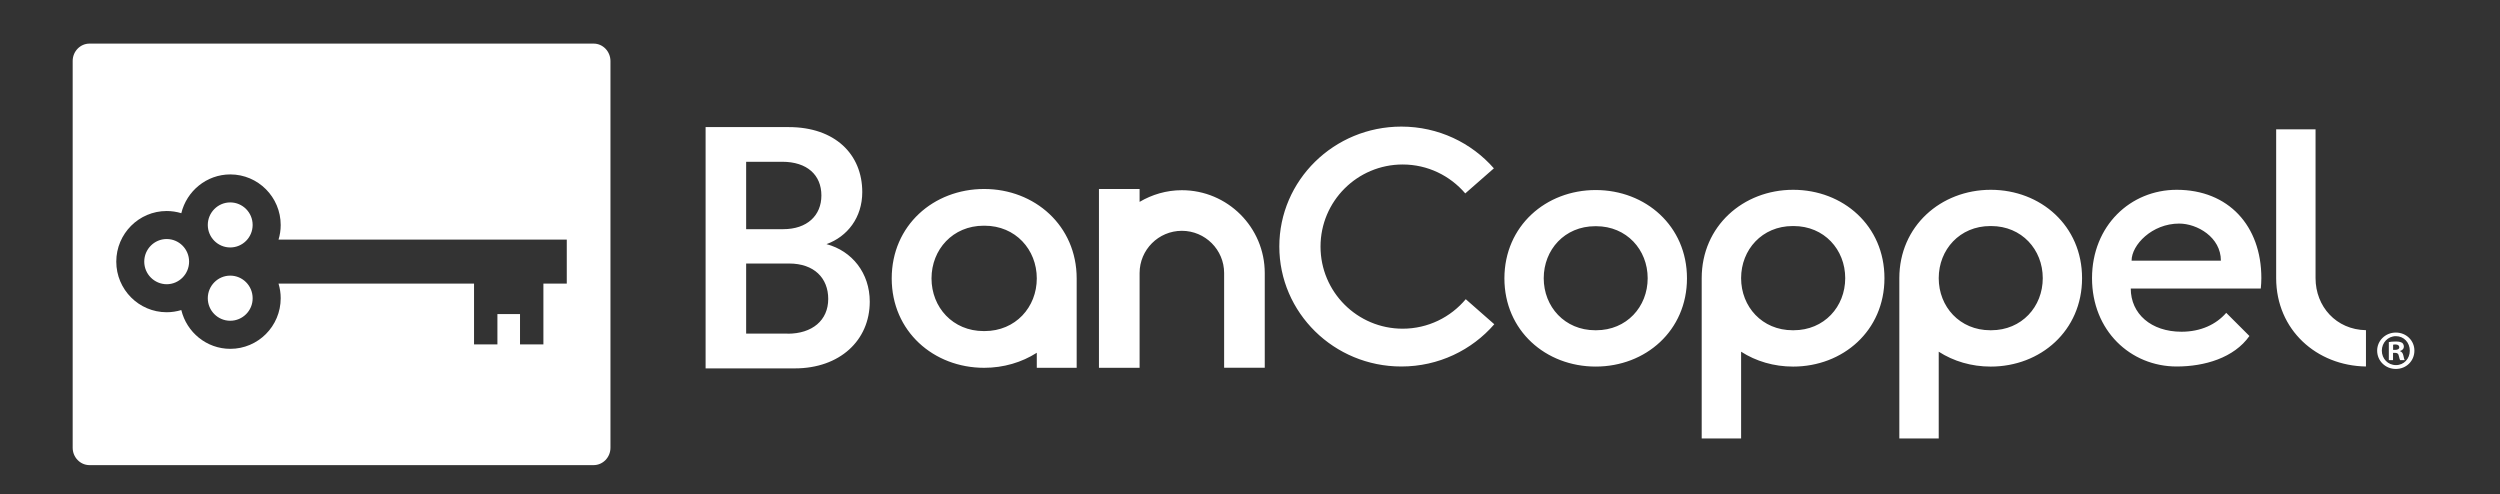 <svg width="172" height="34" viewBox="0 0 172 34" fill="none" xmlns="http://www.w3.org/2000/svg">
<rect x="0" y="0" width="172" height="34" fill="#333333" stroke="none"/>
<path fill-rule="evenodd" clip-rule="evenodd" d="M96.504 22.614C98.247 22.614 99.808 21.822 100.844 20.584L102.807 22.308C101.268 24.084 98.977 25.215 96.413 25.215C91.779 25.215 88.017 21.517 88.017 16.959C88.017 12.408 91.774 8.71 96.413 8.71C98.96 8.71 101.24 9.824 102.779 11.582L100.81 13.307C99.769 12.091 98.23 11.317 96.504 11.317C93.381 11.317 90.852 13.844 90.852 16.965C90.852 20.086 93.381 22.614 96.504 22.614ZM54.192 22.959C55.878 22.959 56.982 22.043 56.982 20.567C56.982 19.137 56.02 18.13 54.288 18.13H51.335V22.953H54.192V22.959ZM53.887 15.767C55.528 15.767 56.512 14.828 56.512 13.448C56.512 12.04 55.528 11.13 53.819 11.13H51.335V15.767H53.887ZM54.266 8.744C57.451 8.744 59.324 10.616 59.324 13.216C59.324 14.975 58.294 16.281 56.863 16.796C58.623 17.265 59.839 18.786 59.839 20.754C59.839 23.422 57.774 25.345 54.684 25.345H48.545V8.744H54.266ZM67.71 22.778H67.743C69.865 22.778 71.331 21.138 71.331 19.154C71.331 17.169 69.865 15.529 67.743 15.529H67.71H67.675C65.554 15.529 64.088 17.169 64.088 19.154C64.088 21.144 65.554 22.778 67.675 22.778H67.71ZM61.35 19.154C61.35 15.507 64.23 13.002 67.71 13.002C71.189 13.002 74.075 15.529 74.075 19.154V25.305H71.331V24.271C70.295 24.932 69.045 25.305 67.71 25.305C64.235 25.305 61.35 22.8 61.35 19.154ZM78.404 13.889C79.258 13.386 80.248 13.086 81.312 13.086C84.458 13.086 87.015 15.642 87.015 18.786V25.3H84.22V18.786C84.22 17.18 82.913 15.88 81.312 15.88C79.705 15.88 78.404 17.186 78.404 18.786V20.301V25.305H75.608V20.301V18.786V13.002H78.404V13.889ZM164.781 24.073H164.646V23.716C164.674 23.705 164.731 23.699 164.804 23.699C164.985 23.699 165.07 23.779 165.07 23.892C165.07 24.022 164.94 24.073 164.781 24.073ZM164.351 24.779H164.64V24.276H164.776C164.934 24.276 165.013 24.338 165.036 24.474C165.047 24.514 165.056 24.551 165.064 24.585C165.086 24.677 165.103 24.746 165.132 24.779H165.443C165.415 24.734 165.393 24.661 165.353 24.468C165.319 24.299 165.251 24.208 165.127 24.163V24.146C165.279 24.101 165.387 23.993 165.387 23.858C165.387 23.739 165.336 23.637 165.268 23.586C165.172 23.535 165.07 23.496 164.832 23.496C164.623 23.496 164.465 23.513 164.351 23.535V24.779ZM164.844 25.119C164.284 25.119 163.87 24.678 163.87 24.123C163.87 23.581 164.284 23.128 164.838 23.128C165.393 23.128 165.794 23.575 165.794 24.129C165.794 24.678 165.393 25.119 164.844 25.119ZM164.832 25.384C165.557 25.384 166.111 24.83 166.111 24.123C166.111 23.434 165.557 22.88 164.832 22.88C164.119 22.88 163.548 23.434 163.548 24.123C163.548 24.83 164.119 25.384 164.832 25.384ZM109.818 22.721H109.784H109.75C107.656 22.721 106.208 21.104 106.208 19.142C106.208 17.18 107.651 15.563 109.75 15.563H109.784H109.818C111.911 15.563 113.36 17.18 113.36 19.142C113.36 21.11 111.911 22.721 109.818 22.721ZM109.784 13.075C106.355 13.075 103.509 15.546 103.503 19.148C103.503 22.75 106.349 25.22 109.784 25.22C113.218 25.22 116.064 22.75 116.064 19.148C116.064 15.546 113.218 13.075 109.784 13.075ZM136.994 22.721H136.966H136.932C134.832 22.721 133.384 21.104 133.384 19.137C133.384 17.175 134.832 15.552 136.932 15.552H136.966H136.994C139.093 15.552 140.542 17.169 140.542 19.137C140.542 21.104 139.093 22.721 136.994 22.721ZM136.966 13.058C133.531 13.058 130.674 15.557 130.674 19.137V30.168H133.384V24.197C134.402 24.853 135.636 25.221 136.96 25.221C140.394 25.221 143.246 22.75 143.246 19.142C143.252 15.535 140.4 13.058 136.966 13.058ZM123.369 22.721H123.403C125.502 22.721 126.951 21.104 126.951 19.137C126.951 17.169 125.502 15.552 123.403 15.552H123.369H123.335C121.236 15.552 119.788 17.175 119.788 19.137C119.788 21.104 121.236 22.721 123.335 22.721H123.369ZM117.077 19.137C117.077 15.557 119.935 13.058 123.369 13.058C126.809 13.058 129.655 15.535 129.65 19.142C129.65 22.75 126.798 25.221 123.364 25.221C122.045 25.221 120.806 24.853 119.788 24.197V30.168H117.077V19.137ZM146.653 17.932C146.653 16.852 148.056 15.382 149.929 15.382C151.162 15.382 152.797 16.315 152.797 17.932H146.653ZM149.759 13.058C146.573 13.058 143.937 15.529 143.931 19.137C143.931 22.744 146.573 25.215 149.759 25.215C151.677 25.215 153.697 24.621 154.761 23.117L153.165 21.523C152.469 22.326 151.405 22.823 150.087 22.823C147.999 22.823 146.596 21.591 146.596 19.849H155.542C155.564 19.617 155.581 19.38 155.581 19.131C155.581 15.535 153.318 13.058 149.759 13.058ZM159.31 8.897V19.137C159.31 21.082 160.724 22.682 162.778 22.716V25.215C159.389 25.164 156.605 22.704 156.6 19.137V8.897H159.31Z" fill="white"/>
<path fill-rule="evenodd" clip-rule="evenodd" d="M6.158 3H40.842C41.48 3 41.994 3.537 42 4.195V30.805C42 31.463 41.48 32 40.842 32H6.158C5.52 32 5 31.463 5 30.805V4.195C5 3.537 5.52 3 6.158 3ZM14.296 20.518C14.296 21.374 14.988 22.068 15.839 22.068C16.691 22.068 17.388 21.374 17.382 20.518C17.382 19.657 16.691 18.963 15.839 18.963C14.988 18.963 14.296 19.663 14.296 20.518ZM11.467 16.445C10.615 16.445 9.924 17.145 9.924 18C9.924 18.855 10.615 19.549 11.467 19.555C12.319 19.555 13.01 18.855 13.01 18C13.01 17.139 12.319 16.445 11.467 16.445ZM17.382 15.476C17.382 14.62 16.691 13.926 15.839 13.926C14.988 13.926 14.296 14.626 14.296 15.476C14.296 16.331 14.988 17.025 15.839 17.025C16.691 17.025 17.382 16.331 17.382 15.476ZM19.163 16.486H38.994V19.514H37.386V23.695H35.777V21.607H34.222V23.695H32.614V19.514H19.163C19.259 19.831 19.312 20.166 19.312 20.518C19.312 22.439 17.758 24 15.845 24C14.207 24 12.843 22.857 12.474 21.332C12.152 21.428 11.818 21.482 11.467 21.482C9.555 21.482 8 19.92 8 18C8 16.08 9.555 14.518 11.467 14.518C11.818 14.518 12.158 14.572 12.474 14.668C12.843 13.143 14.213 12 15.845 12C17.758 12 19.312 13.561 19.312 15.482C19.312 15.835 19.259 16.169 19.163 16.486Z" fill="white"/>
</svg>
